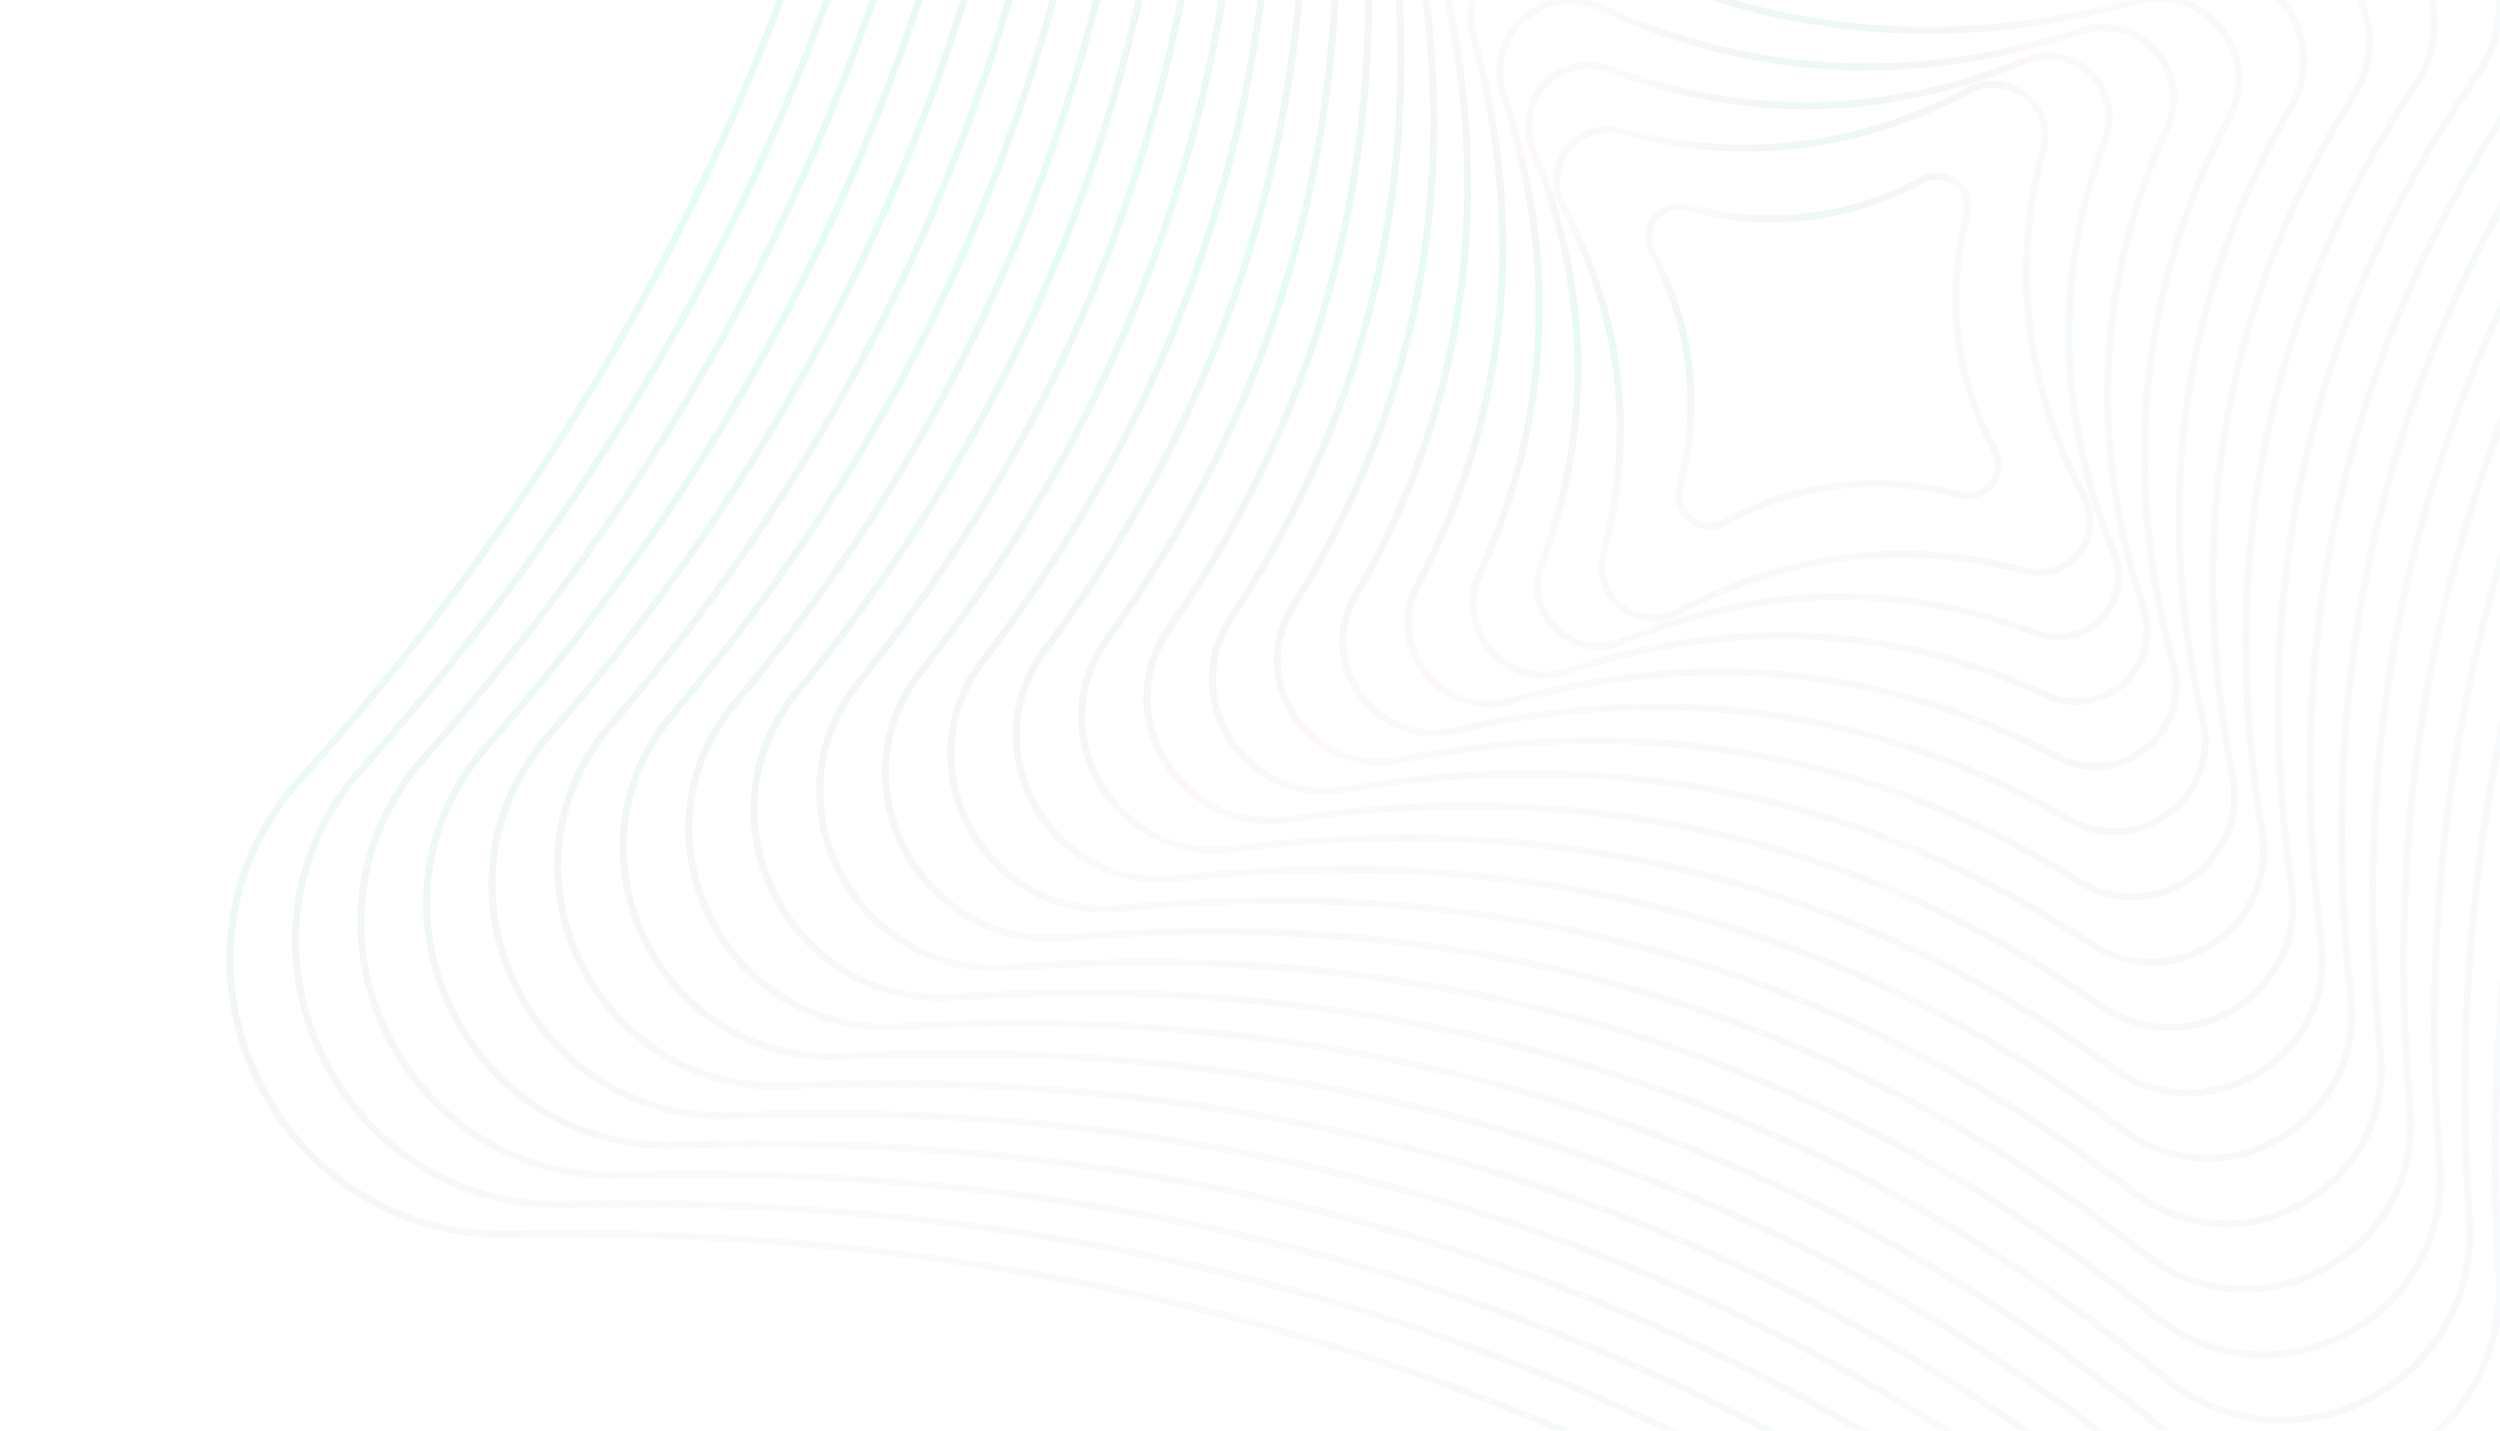 <svg width="1440" height="824" viewBox="0 0 1440 824" fill="none" xmlns="http://www.w3.org/2000/svg">
<path d="M1558.9 959.1C1552.98 654.607 1629.06 285.795 1927.35 -43.645C2019.75 -145.727 1944.83 -308.81 1807.16 -306.147C1502.64 -300.436 1133.8 -376.508 804.126 -674.732C702.044 -767.134 538.961 -692.206 541.592 -554.528C547.564 -250.087 471.492 118.758 173.268 448.427C80.866 550.509 155.794 713.592 293.472 710.961C597.946 704.98 966.758 781.062 1296.2 1079.35C1398.41 1171.72 1561.49 1096.79 1558.9 959.1Z" stroke="url(#paint0_radial_1453_4506)" stroke-opacity="0.2" stroke-width="4" stroke-miterlimit="10"/>
<path d="M1541.8 927.082C1534.93 634.746 1606.48 280.133 1891.58 -37.572C1979.8 -135.985 1907.27 -292.323 1775.08 -289.241C1482.82 -282.365 1128.13 -353.928 810.396 -639.012C712.016 -727.248 555.678 -654.72 558.76 -522.529C565.57 -230.248 494.073 124.42 208.956 442.167C120.72 540.548 193.248 696.886 325.472 693.795C617.818 686.965 972.421 758.481 1290.14 1043.61C1388.55 1131.83 1544.89 1059.31 1541.8 927.082Z" stroke="url(#paint1_radial_1453_4506)" stroke-opacity="0.2" stroke-width="4" stroke-miterlimit="10"/>
<path d="M1524.73 895.054C1516.87 614.711 1583.9 274.472 1855.86 -31.41C1940.12 -126.179 1869.79 -275.715 1742.86 -272.115C1462.55 -264.268 1122.31 -331.3 816.427 -603.257C721.658 -687.514 572.122 -617.189 575.722 -490.256C583.569 -209.947 516.537 130.293 244.58 436.175C160.323 530.944 230.648 680.48 357.385 676.937C637.727 669.081 977.967 736.113 1283.85 1008.07C1378.74 1092.15 1528.27 1021.79 1524.73 895.054Z" stroke="url(#paint2_radial_1453_4506)" stroke-opacity="0.2" stroke-width="4" stroke-miterlimit="10"/>
<path d="M1507.63 862.928C1498.78 594.719 1561.3 268.744 1820.09 -25.304C1900.28 -116.4 1832.26 -259.162 1710.97 -255.159C1442.75 -246.24 1116.91 -308.796 822.762 -567.555C731.665 -647.745 588.903 -579.722 592.906 -458.439C601.923 -190.246 539.204 135.646 280.445 429.792C200.255 520.889 268.278 663.651 389.561 659.647C657.769 650.803 983.744 713.321 1277.79 972.109C1368.94 1052.46 1511.65 984.276 1507.63 862.928Z" stroke="url(#paint3_radial_1453_4506)" stroke-opacity="0.2" stroke-width="4" stroke-miterlimit="10"/>
<path d="M1490.61 830.955C1480.77 574.956 1538.74 263.148 1784.43 -19.053C1860.55 -106.51 1794.8 -242.456 1678.96 -238.058C1422.96 -228.212 1111.15 -286.187 828.914 -531.871C741.5 -607.962 605.469 -542.263 609.933 -426.434C619.779 -170.435 561.804 141.373 316.119 423.607C240.029 511.021 305.728 647.052 421.556 642.588C677.556 632.742 989.364 690.718 1271.57 936.411C1359.04 1012.48 1495.01 946.803 1490.61 830.955Z" stroke="url(#paint4_radial_1453_4506)" stroke-opacity="0.2" stroke-width="4" stroke-miterlimit="10"/>
<path d="M1473.54 798.927C1462.65 554.865 1516.16 257.486 1748.65 -12.873C1820.7 -96.656 1757.24 -225.894 1646.93 -220.989C1402.87 -210.097 1105.49 -263.607 835.127 -496.099C751.343 -568.145 622.106 -504.682 627.011 -394.373C637.902 -150.312 584.441 147.231 351.901 417.426C279.855 501.21 343.317 630.448 453.626 625.542C697.688 614.651 995.068 668.161 1265.43 900.652C1349.21 972.698 1478.46 909.269 1473.54 798.927Z" stroke="url(#paint5_radial_1453_4506)" stroke-opacity="0.2" stroke-width="4" stroke-miterlimit="10"/>
<path d="M1456.53 766.847C1444.64 534.887 1493.74 251.776 1712.97 -6.828C1780.9 -86.995 1719.82 -209.412 1614.9 -204.027C1382.94 -192.138 1099.83 -241.241 841.228 -460.47C761.061 -528.397 638.643 -467.321 644.028 -362.401C655.917 -130.44 606.814 152.67 387.585 411.274C319.658 491.441 380.735 613.859 485.655 608.474C717.615 596.584 1000.73 645.688 1259.33 864.917C1339.37 932.882 1461.85 871.786 1456.53 766.847Z" stroke="url(#paint6_radial_1453_4506)" stroke-opacity="0.2" stroke-width="4" stroke-miterlimit="10"/>
<path d="M1439.39 734.838C1426.53 514.937 1471 246.162 1677.19 -0.539C1741.07 -76.935 1682.27 -192.677 1582.84 -186.841C1362.94 -173.977 1094.21 -218.283 847.46 -424.632C771.032 -488.511 655.322 -429.717 661.158 -330.284C674.022 -110.383 629.488 158.411 423.367 405.093C359.488 481.522 418.282 597.231 517.715 591.395C737.617 578.531 1006.41 623.065 1253.09 829.186C1329.49 893.075 1445.23 834.271 1439.39 734.838Z" stroke="url(#paint7_radial_1453_4506)" stroke-opacity="0.2" stroke-width="4" stroke-miterlimit="10"/>
<path d="M1422.36 702.8C1408.46 494.977 1448.42 240.5 1641.45 5.665C1701.26 -67.091 1644.76 -176.167 1550.76 -169.936C1342.94 -156.032 1088.46 -195.996 853.626 -389.023C780.87 -448.835 671.795 -392.337 678.026 -298.339C691.93 -90.516 651.965 163.961 458.906 398.806C399.127 471.553 455.625 580.629 549.623 574.397C757.446 560.494 1011.92 600.458 1246.77 793.518C1319.65 853.258 1428.62 796.789 1422.36 702.8Z" stroke="url(#paint8_radial_1453_4506)" stroke-opacity="0.2" stroke-width="4" stroke-miterlimit="10"/>
<path d="M1405.29 670.772C1390.38 475.017 1425.84 234.838 1605.73 11.826C1661.47 -57.257 1607.27 -159.451 1518.77 -152.736C1322.98 -137.815 1082.84 -173.285 859.826 -353.176C790.743 -408.92 688.516 -354.71 695.263 -266.218C710.184 -70.431 674.714 169.716 494.824 392.727C439.079 461.811 493.289 564.038 581.781 557.29C777.584 542.542 1017.72 577.839 1240.73 757.73C1309.81 813.474 1412 759.274 1405.29 670.772Z" stroke="url(#paint9_radial_1453_4506)" stroke-opacity="0.2" stroke-width="4" stroke-miterlimit="10"/>
<path d="M1388.21 638.711C1372.3 455.058 1403.13 229.214 1570.01 18.096C1621.78 -47.343 1569.78 -142.768 1486.74 -135.56C1303.09 -119.651 1077.24 -150.477 866.124 -317.357C800.685 -369.132 705.26 -317.126 712.468 -234.088C728.377 -50.435 697.551 175.408 530.671 386.527C478.896 451.966 530.87 547.401 613.94 540.183C797.593 524.274 1023.44 555.1 1234.56 721.98C1299.97 773.657 1395.43 721.781 1388.21 638.711Z" stroke="url(#paint10_radial_1453_4506)" stroke-opacity="0.2" stroke-width="4" stroke-miterlimit="10"/>
<path d="M1371.14 606.683C1354.23 435.098 1380.65 223.524 1534.27 24.192C1581.84 -37.569 1532.27 -126.258 1454.68 -118.589C1283.1 -101.673 1071.52 -128.092 872.191 -281.719C810.43 -329.287 721.741 -279.712 729.377 -202.12C746.326 -30.544 719.874 181.039 566.279 380.362C518.712 442.122 568.286 530.812 645.879 523.176C817.455 506.227 1029.04 532.679 1228.36 686.273C1290.12 733.841 1378.82 684.299 1371.14 606.683Z" stroke="url(#paint11_radial_1453_4506)" stroke-opacity="0.2" stroke-width="4" stroke-miterlimit="10"/>
<path d="M1354.13 574.496C1336.21 414.979 1358.1 217.745 1498.55 30.214C1542.05 -27.874 1494.78 -109.79 1422.67 -101.702C1263.16 -83.779 1065.89 -105.662 878.39 -246.12C820.302 -289.62 738.386 -242.347 746.473 -170.241C764.397 -10.725 742.481 186.551 602.056 374.04C558.496 432.288 605.932 514.156 678.038 506.068C837.555 488.145 1034.8 510.07 1222.32 650.485C1280.29 694.056 1362.15 646.62 1354.13 574.496Z" stroke="url(#paint12_radial_1453_4506)" stroke-opacity="0.2" stroke-width="4" stroke-miterlimit="10"/>
<path d="M1337.04 542.617C1318.12 395.202 1335.49 212.233 1462.81 36.526C1502.24 -17.89 1457.26 -93.064 1390.58 -84.474C1243.17 -65.553 1060.2 -82.932 884.525 -210.253C830.11 -249.686 754.935 -204.705 763.525 -138.031C782.446 9.385 765.035 192.363 637.746 368.028C598.314 422.444 643.294 497.619 709.936 489.038C857.351 470.117 1040.33 487.528 1216.03 614.807C1270.44 654.24 1345.59 609.269 1337.04 542.617Z" stroke="url(#paint13_radial_1453_4506)" stroke-opacity="0.2" stroke-width="4" stroke-miterlimit="10"/>
<path d="M1319.96 510.557C1300.04 375.243 1312.92 206.571 1427.07 42.73C1462.42 -8.046 1419.75 -76.414 1358.56 -67.405C1223.21 -47.477 1054.54 -60.351 890.73 -174.513C839.954 -209.869 771.586 -167.2 780.595 -106.002C800.523 29.344 787.616 198.025 673.487 361.825C638.131 412.6 680.8 480.968 741.998 471.96C877.312 452.041 1045.99 464.948 1209.82 579.068C1260.6 614.424 1328.97 571.754 1319.96 510.557Z" stroke="url(#paint14_radial_1453_4506)" stroke-opacity="0.2" stroke-width="4" stroke-miterlimit="10"/>
<path d="M1302.89 478.528C1281.96 355.283 1290.33 200.909 1391.32 48.901C1422.61 1.798 1382.26 -59.839 1326.53 -50.337C1203.28 -29.41 1048.88 -37.771 896.9 -138.764C849.797 -170.053 788.161 -129.708 797.63 -73.965C818.589 49.271 810.195 203.687 709.202 355.663C677.946 402.756 718.291 464.392 774.034 454.923C897.27 433.964 1051.65 442.367 1203.66 543.351C1250.75 574.607 1312.39 534.262 1302.89 478.528Z" stroke="url(#paint15_radial_1453_4506)" stroke-opacity="0.2" stroke-width="4" stroke-miterlimit="10"/>
<path d="M1285.85 446.491C1263.95 335.304 1267.75 195.247 1355.7 55.034C1382.92 11.604 1344.84 -43.249 1294.55 -33.46C1183.36 -11.559 1043.27 -15.35 903.094 -103.305C859.664 -130.526 804.811 -92.45 814.6 -42.156C836.501 69.031 832.677 209.13 744.755 349.301C717.534 392.731 755.61 447.584 805.904 437.795C917.091 415.894 1057.16 419.727 1197.36 507.64C1240.89 534.832 1295.91 496.708 1285.85 446.491Z" stroke="url(#paint16_radial_1453_4506)" stroke-opacity="0.2" stroke-width="4" stroke-miterlimit="10"/>
<path d="M1268.78 414.462C1245.81 315.364 1245.17 189.585 1319.86 61.267C1343.02 21.51 1307.26 -26.613 1262.43 -16.222C1163.36 6.742 1037.55 7.389 909.266 -67.308C869.509 -90.462 821.387 -54.71 831.778 -9.876C854.709 89.2 855.356 215.011 780.692 343.287C757.538 383.044 793.289 431.166 838.091 420.785C937.199 397.845 1062.98 397.207 1191.29 471.861C1231.04 495.015 1279.17 459.264 1268.78 414.462Z" stroke="url(#paint17_radial_1453_4506)" stroke-opacity="0.2" stroke-width="4" stroke-miterlimit="10"/>
<path d="M1251.8 382.373C1227.87 295.366 1222.69 183.895 1284.24 67.4C1303.3 31.325 1269.87 -9.958 1230.5 0.818C1143.49 24.757 1032.02 29.932 915.526 -31.619C879.451 -50.673 838.168 -17.243 848.944 22.124C872.883 109.131 878.057 220.602 816.506 337.097C797.452 373.171 830.883 414.455 870.25 403.678C957.257 379.74 1068.73 374.565 1185.22 436.116C1221.2 455.199 1262.55 421.749 1251.8 382.373Z" stroke="url(#paint18_radial_1453_4506)" stroke-opacity="0.2" stroke-width="4" stroke-miterlimit="10"/>
<path d="M1234.67 350.364C1209.69 275.435 1200.01 178.261 1248.39 73.6C1251.7 66.364 1252.81 58.321 1251.61 50.459C1250.41 42.597 1246.93 35.257 1241.62 29.341C1236.3 23.425 1229.37 19.191 1221.68 17.157C1213.99 15.123 1205.88 15.379 1198.33 17.893C1123.4 42.871 1026.23 52.55 921.567 4.168C914.333 0.877 906.296 -0.233 898.441 0.975C890.586 2.184 883.254 5.657 877.344 10.971C871.434 16.284 867.203 23.206 865.169 30.889C863.135 38.572 863.386 46.681 865.892 54.223C890.871 129.152 900.549 226.325 852.168 330.986C848.867 338.22 847.749 346.259 848.951 354.119C850.153 361.978 853.623 369.315 858.935 375.231C864.247 381.147 871.171 385.383 878.856 387.421C886.541 389.459 894.654 389.21 902.199 386.703C977.128 361.725 1074.3 352.046 1178.96 400.428C1186.2 403.73 1194.24 404.848 1202.1 403.644C1209.97 402.44 1217.31 398.966 1223.22 393.65C1229.14 388.333 1233.37 381.405 1235.41 373.715C1237.44 366.026 1237.18 357.91 1234.67 350.364Z" stroke="url(#paint19_radial_1453_4506)" stroke-opacity="0.2" stroke-width="4" stroke-miterlimit="10"/>
<path d="M1217.6 318.336C1191.62 255.475 1177.43 172.6 1212.69 79.794C1215.1 73.38 1215.58 66.402 1214.07 59.719C1212.57 53.035 1209.14 46.937 1204.22 42.174C1199.29 37.41 1193.08 34.189 1186.35 32.906C1179.62 31.623 1172.67 32.334 1166.34 34.952C1103.48 60.938 1020.6 75.121 927.795 39.866C921.38 37.459 914.403 36.979 907.719 38.484C901.035 39.989 894.937 43.414 890.174 48.338C885.41 53.262 882.189 59.47 880.906 66.2C879.623 72.929 880.334 79.887 882.952 86.219C908.938 149.079 923.121 231.955 887.866 324.76C885.459 331.174 884.979 338.152 886.484 344.835C887.989 351.519 891.414 357.617 896.338 362.381C901.262 367.144 907.47 370.365 914.2 371.648C920.93 372.931 927.888 372.22 934.219 369.602C997.079 343.616 1079.95 329.433 1172.76 364.688C1179.17 367.095 1186.15 367.575 1192.84 366.07C1199.52 364.565 1205.62 361.14 1210.38 356.217C1215.14 351.293 1218.37 345.084 1219.65 338.355C1220.93 331.625 1220.22 324.667 1217.6 318.336V318.336Z" stroke="url(#paint20_radial_1453_4506)" stroke-opacity="0.2" stroke-width="4" stroke-miterlimit="10"/>
<path d="M1200.52 286.275C1173.54 235.516 1154.95 166.909 1176.94 85.966C1178.44 80.372 1178.28 74.462 1176.47 68.96C1174.65 63.459 1171.27 58.607 1166.74 55.001C1162.21 51.396 1156.72 49.194 1150.95 48.666C1145.18 48.138 1139.39 49.308 1134.27 52.031C1083.52 79.014 1014.91 97.603 933.966 75.615C928.372 74.112 922.461 74.277 916.96 76.089C911.458 77.901 906.607 81.281 903.001 85.814C899.396 90.347 897.194 95.835 896.666 101.603C896.138 107.371 897.308 113.167 900.03 118.279C927.014 169.039 945.603 237.645 923.615 318.588C922.098 324.2 922.259 330.133 924.08 335.654C925.902 341.175 929.302 346.04 933.861 349.647C938.419 353.254 943.936 355.444 949.727 355.947C955.519 356.45 961.33 355.243 966.443 352.476C1017.2 325.492 1085.81 306.903 1166.75 328.891C1172.33 330.344 1178.21 330.144 1183.67 328.315C1189.14 326.487 1193.95 323.109 1197.53 318.592C1201.11 314.076 1203.3 308.616 1203.83 302.878C1204.36 297.141 1203.21 291.372 1200.52 286.275V286.275Z" stroke="url(#paint21_radial_1453_4506)" stroke-opacity="0.2" stroke-width="4" stroke-miterlimit="10"/>
<path d="M1133.03 124.003C1120.46 169.481 1126.18 218.073 1148.98 259.383C1150.61 262.456 1151.31 265.939 1150.99 269.404C1150.68 272.874 1149.35 276.175 1147.18 278.902C1145.01 281.628 1142.09 283.66 1138.78 284.748C1135.47 285.836 1131.91 285.934 1128.55 285.03C1083.07 272.456 1034.48 278.183 993.169 300.983C990.099 302.624 986.617 303.332 983.15 303.019C979.68 302.705 976.377 301.382 973.649 299.213C970.922 297.043 968.89 294.123 967.803 290.812C966.717 287.502 966.623 283.946 967.534 280.584C980.102 235.093 974.373 186.49 951.571 145.169C949.93 142.099 949.222 138.617 949.535 135.15C949.849 131.679 951.172 128.376 953.342 125.649C955.511 122.922 958.431 120.889 961.742 119.802C965.052 118.716 968.607 118.623 971.97 119.533C1017.46 132.102 1066.06 126.373 1107.38 103.572C1110.46 101.94 1113.94 101.241 1117.4 101.559C1120.87 101.879 1124.18 103.205 1126.9 105.376C1129.63 107.547 1131.66 110.467 1132.75 113.777C1133.84 117.086 1133.93 120.64 1133.03 124.003Z" stroke="url(#paint22_radial_1453_4506)" stroke-opacity="0.2" stroke-width="4"/>
<defs>
<radialGradient id="paint0_radial_1453_4506" cx="0" cy="0" r="1" gradientUnits="userSpaceOnUse" gradientTransform="translate(355.047 139.182) rotate(47.473) scale(3823.94 31094.7)">
<stop stop-color="#4BF2A2" stop-opacity="0.74"/>
<stop offset="0.109" stop-color="#C74EAD" stop-opacity="0.19"/>
<stop offset="0.24" stop-color="#519497" stop-opacity="0.24"/>
<stop offset="0.422" stop-color="#564D8F" stop-opacity="0.18"/>
<stop offset="0.766" stop-color="#BF43BF" stop-opacity="0.04"/>
<stop offset="1" stop-color="#DD40CD"/>
</radialGradient>
<radialGradient id="paint1_radial_1453_4506" cx="0" cy="0" r="1" gradientUnits="userSpaceOnUse" gradientTransform="translate(382.947 141.735) rotate(47.473) scale(3670.43 29846.5)">
<stop stop-color="#4BF2A2" stop-opacity="0.74"/>
<stop offset="0.109" stop-color="#C74EAD" stop-opacity="0.19"/>
<stop offset="0.24" stop-color="#519497" stop-opacity="0.24"/>
<stop offset="0.422" stop-color="#564D8F" stop-opacity="0.18"/>
<stop offset="0.766" stop-color="#BF43BF" stop-opacity="0.04"/>
<stop offset="1" stop-color="#DD40CD"/>
</radialGradient>
<radialGradient id="paint2_radial_1453_4506" cx="0" cy="0" r="1" gradientUnits="userSpaceOnUse" gradientTransform="translate(410.674 144.309) rotate(47.471) scale(3517.37 28603)">
<stop stop-color="#4BF2A2" stop-opacity="0.74"/>
<stop offset="0.109" stop-color="#C74EAD" stop-opacity="0.19"/>
<stop offset="0.24" stop-color="#519497" stop-opacity="0.24"/>
<stop offset="0.422" stop-color="#564D8F" stop-opacity="0.18"/>
<stop offset="0.766" stop-color="#BF43BF" stop-opacity="0.04"/>
<stop offset="1" stop-color="#DD40CD"/>
</radialGradient>
<radialGradient id="paint3_radial_1453_4506" cx="0" cy="0" r="1" gradientUnits="userSpaceOnUse" gradientTransform="translate(438.699 146.797) rotate(47.474) scale(3363.98 27353.9)">
<stop stop-color="#4BF2A2" stop-opacity="0.74"/>
<stop offset="0.109" stop-color="#C74EAD" stop-opacity="0.19"/>
<stop offset="0.24" stop-color="#519497" stop-opacity="0.24"/>
<stop offset="0.422" stop-color="#564D8F" stop-opacity="0.18"/>
<stop offset="0.766" stop-color="#BF43BF" stop-opacity="0.04"/>
<stop offset="1" stop-color="#DD40CD"/>
</radialGradient>
<radialGradient id="paint4_radial_1453_4506" cx="0" cy="0" r="1" gradientUnits="userSpaceOnUse" gradientTransform="translate(466.536 149.288) rotate(47.472) scale(3210.66 26108.1)">
<stop stop-color="#4BF2A2" stop-opacity="0.74"/>
<stop offset="0.109" stop-color="#C74EAD" stop-opacity="0.19"/>
<stop offset="0.24" stop-color="#519497" stop-opacity="0.24"/>
<stop offset="0.422" stop-color="#564D8F" stop-opacity="0.18"/>
<stop offset="0.766" stop-color="#BF43BF" stop-opacity="0.04"/>
<stop offset="1" stop-color="#DD40CD"/>
</radialGradient>
<radialGradient id="paint5_radial_1453_4506" cx="0" cy="0" r="1" gradientUnits="userSpaceOnUse" gradientTransform="translate(494.441 151.837) rotate(47.473) scale(3057.26 24860.3)">
<stop stop-color="#4BF2A2" stop-opacity="0.74"/>
<stop offset="0.109" stop-color="#C74EAD" stop-opacity="0.19"/>
<stop offset="0.24" stop-color="#519497" stop-opacity="0.24"/>
<stop offset="0.422" stop-color="#564D8F" stop-opacity="0.18"/>
<stop offset="0.766" stop-color="#BF43BF" stop-opacity="0.04"/>
<stop offset="1" stop-color="#DD40CD"/>
</radialGradient>
<radialGradient id="paint6_radial_1453_4506" cx="0" cy="0" r="1" gradientUnits="userSpaceOnUse" gradientTransform="translate(522.265 154.304) rotate(47.473) scale(2904.21 23615.9)">
<stop stop-color="#4BF2A2" stop-opacity="0.74"/>
<stop offset="0.109" stop-color="#C74EAD" stop-opacity="0.19"/>
<stop offset="0.24" stop-color="#519497" stop-opacity="0.24"/>
<stop offset="0.422" stop-color="#564D8F" stop-opacity="0.18"/>
<stop offset="0.766" stop-color="#BF43BF" stop-opacity="0.04"/>
<stop offset="1" stop-color="#DD40CD"/>
</radialGradient>
<radialGradient id="paint7_radial_1453_4506" cx="0" cy="0" r="1" gradientUnits="userSpaceOnUse" gradientTransform="translate(550.17 156.891) rotate(47.473) scale(2750.71 22367.7)">
<stop stop-color="#4BF2A2" stop-opacity="0.74"/>
<stop offset="0.109" stop-color="#C74EAD" stop-opacity="0.19"/>
<stop offset="0.24" stop-color="#519497" stop-opacity="0.24"/>
<stop offset="0.422" stop-color="#564D8F" stop-opacity="0.18"/>
<stop offset="0.766" stop-color="#BF43BF" stop-opacity="0.04"/>
<stop offset="1" stop-color="#DD40CD"/>
</radialGradient>
<radialGradient id="paint8_radial_1453_4506" cx="0" cy="0" r="1" gradientUnits="userSpaceOnUse" gradientTransform="translate(577.894 159.373) rotate(47.473) scale(2597.75 21123.9)">
<stop stop-color="#4BF2A2" stop-opacity="0.74"/>
<stop offset="0.109" stop-color="#C74EAD" stop-opacity="0.19"/>
<stop offset="0.24" stop-color="#519497" stop-opacity="0.24"/>
<stop offset="0.422" stop-color="#564D8F" stop-opacity="0.18"/>
<stop offset="0.766" stop-color="#BF43BF" stop-opacity="0.04"/>
<stop offset="1" stop-color="#DD40CD"/>
</radialGradient>
<radialGradient id="paint9_radial_1453_4506" cx="0" cy="0" r="1" gradientUnits="userSpaceOnUse" gradientTransform="translate(605.877 161.946) rotate(47.473) scale(2444.31 19876.2)">
<stop stop-color="#4BF2A2" stop-opacity="0.74"/>
<stop offset="0.109" stop-color="#C74EAD" stop-opacity="0.19"/>
<stop offset="0.24" stop-color="#519497" stop-opacity="0.24"/>
<stop offset="0.422" stop-color="#564D8F" stop-opacity="0.18"/>
<stop offset="0.766" stop-color="#BF43BF" stop-opacity="0.04"/>
<stop offset="1" stop-color="#DD40CD"/>
</radialGradient>
<radialGradient id="paint10_radial_1453_4506" cx="0" cy="0" r="1" gradientUnits="userSpaceOnUse" gradientTransform="translate(633.789 164.499) rotate(47.472) scale(2291.02 18630.1)">
<stop stop-color="#4BF2A2" stop-opacity="0.74"/>
<stop offset="0.109" stop-color="#C74EAD" stop-opacity="0.19"/>
<stop offset="0.24" stop-color="#519497" stop-opacity="0.24"/>
<stop offset="0.422" stop-color="#564D8F" stop-opacity="0.18"/>
<stop offset="0.766" stop-color="#BF43BF" stop-opacity="0.04"/>
<stop offset="1" stop-color="#DD40CD"/>
</radialGradient>
<radialGradient id="paint11_radial_1453_4506" cx="0" cy="0" r="1" gradientUnits="userSpaceOnUse" gradientTransform="translate(661.567 167.004) rotate(47.473) scale(2138.02 17385.4)">
<stop stop-color="#4BF2A2" stop-opacity="0.74"/>
<stop offset="0.109" stop-color="#C74EAD" stop-opacity="0.19"/>
<stop offset="0.24" stop-color="#519497" stop-opacity="0.24"/>
<stop offset="0.422" stop-color="#564D8F" stop-opacity="0.18"/>
<stop offset="0.766" stop-color="#BF43BF" stop-opacity="0.04"/>
<stop offset="1" stop-color="#DD40CD"/>
</radialGradient>
<radialGradient id="paint12_radial_1453_4506" cx="0" cy="0" r="1" gradientUnits="userSpaceOnUse" gradientTransform="translate(689.423 169.419) rotate(47.475) scale(1985.07 16141)">
<stop stop-color="#4BF2A2" stop-opacity="0.74"/>
<stop offset="0.109" stop-color="#C74EAD" stop-opacity="0.19"/>
<stop offset="0.24" stop-color="#519497" stop-opacity="0.24"/>
<stop offset="0.422" stop-color="#564D8F" stop-opacity="0.18"/>
<stop offset="0.766" stop-color="#BF43BF" stop-opacity="0.04"/>
<stop offset="1" stop-color="#DD40CD"/>
</radialGradient>
<radialGradient id="paint13_radial_1453_4506" cx="0" cy="0" r="1" gradientUnits="userSpaceOnUse" gradientTransform="translate(717.203 172.051) rotate(47.473) scale(1831.99 14897)">
<stop stop-color="#4BF2A2" stop-opacity="0.74"/>
<stop offset="0.109" stop-color="#C74EAD" stop-opacity="0.19"/>
<stop offset="0.24" stop-color="#519497" stop-opacity="0.24"/>
<stop offset="0.422" stop-color="#564D8F" stop-opacity="0.18"/>
<stop offset="0.766" stop-color="#BF43BF" stop-opacity="0.04"/>
<stop offset="1" stop-color="#DD40CD"/>
</radialGradient>
<radialGradient id="paint14_radial_1453_4506" cx="0" cy="0" r="1" gradientUnits="userSpaceOnUse" gradientTransform="translate(745.011 174.573) rotate(47.473) scale(1679.04 13653.3)">
<stop stop-color="#4BF2A2" stop-opacity="0.74"/>
<stop offset="0.109" stop-color="#C74EAD" stop-opacity="0.19"/>
<stop offset="0.24" stop-color="#519497" stop-opacity="0.24"/>
<stop offset="0.422" stop-color="#564D8F" stop-opacity="0.18"/>
<stop offset="0.766" stop-color="#BF43BF" stop-opacity="0.04"/>
<stop offset="1" stop-color="#DD40CD"/>
</radialGradient>
<radialGradient id="paint15_radial_1453_4506" cx="0" cy="0" r="1" gradientUnits="userSpaceOnUse" gradientTransform="translate(772.785 177.099) rotate(47.473) scale(1526.26 12410.9)">
<stop stop-color="#4BF2A2" stop-opacity="0.74"/>
<stop offset="0.109" stop-color="#C74EAD" stop-opacity="0.19"/>
<stop offset="0.24" stop-color="#519497" stop-opacity="0.24"/>
<stop offset="0.422" stop-color="#564D8F" stop-opacity="0.18"/>
<stop offset="0.766" stop-color="#BF43BF" stop-opacity="0.04"/>
<stop offset="1" stop-color="#DD40CD"/>
</radialGradient>
<radialGradient id="paint16_radial_1453_4506" cx="0" cy="0" r="1" gradientUnits="userSpaceOnUse" gradientTransform="translate(800.401 179.495) rotate(47.473) scale(1374.11 11173.7)">
<stop stop-color="#4BF2A2" stop-opacity="0.74"/>
<stop offset="0.109" stop-color="#C74EAD" stop-opacity="0.19"/>
<stop offset="0.24" stop-color="#519497" stop-opacity="0.24"/>
<stop offset="0.422" stop-color="#564D8F" stop-opacity="0.18"/>
<stop offset="0.766" stop-color="#BF43BF" stop-opacity="0.04"/>
<stop offset="1" stop-color="#DD40CD"/>
</radialGradient>
<radialGradient id="paint17_radial_1453_4506" cx="0" cy="0" r="1" gradientUnits="userSpaceOnUse" gradientTransform="translate(828.252 182.128) rotate(47.473) scale(1221.19 9930.21)">
<stop stop-color="#4BF2A2" stop-opacity="0.74"/>
<stop offset="0.109" stop-color="#C74EAD" stop-opacity="0.19"/>
<stop offset="0.24" stop-color="#519497" stop-opacity="0.24"/>
<stop offset="0.422" stop-color="#564D8F" stop-opacity="0.18"/>
<stop offset="0.766" stop-color="#BF43BF" stop-opacity="0.04"/>
<stop offset="1" stop-color="#DD40CD"/>
</radialGradient>
<radialGradient id="paint18_radial_1453_4506" cx="0" cy="0" r="1" gradientUnits="userSpaceOnUse" gradientTransform="translate(856.018 184.61) rotate(47.473) scale(1069.01 8692.76)">
<stop stop-color="#4BF2A2" stop-opacity="0.74"/>
<stop offset="0.109" stop-color="#C74EAD" stop-opacity="0.19"/>
<stop offset="0.24" stop-color="#519497" stop-opacity="0.24"/>
<stop offset="0.422" stop-color="#564D8F" stop-opacity="0.18"/>
<stop offset="0.766" stop-color="#BF43BF" stop-opacity="0.04"/>
<stop offset="1" stop-color="#DD40CD"/>
</radialGradient>
<radialGradient id="paint19_radial_1453_4506" cx="0" cy="0" r="1" gradientUnits="userSpaceOnUse" gradientTransform="translate(883.647 187.184) rotate(47.473) scale(916.562 7453.07)">
<stop stop-color="#4BF2A2" stop-opacity="0.74"/>
<stop offset="0.109" stop-color="#C74EAD" stop-opacity="0.19"/>
<stop offset="0.24" stop-color="#519497" stop-opacity="0.24"/>
<stop offset="0.422" stop-color="#564D8F" stop-opacity="0.18"/>
<stop offset="0.766" stop-color="#BF43BF" stop-opacity="0.04"/>
<stop offset="1" stop-color="#DD40CD"/>
</radialGradient>
<radialGradient id="paint20_radial_1453_4506" cx="0" cy="0" r="1" gradientUnits="userSpaceOnUse" gradientTransform="translate(911.093 189.646) rotate(47.473) scale(765.551 6225.16)">
<stop stop-color="#4BF2A2" stop-opacity="0.74"/>
<stop offset="0.109" stop-color="#C74EAD" stop-opacity="0.19"/>
<stop offset="0.24" stop-color="#519497" stop-opacity="0.24"/>
<stop offset="0.422" stop-color="#564D8F" stop-opacity="0.18"/>
<stop offset="0.766" stop-color="#BF43BF" stop-opacity="0.04"/>
<stop offset="1" stop-color="#DD40CD"/>
</radialGradient>
<radialGradient id="paint21_radial_1453_4506" cx="0" cy="0" r="1" gradientUnits="userSpaceOnUse" gradientTransform="translate(938.388 192.09) rotate(47.463) scale(615.068 5002.86)">
<stop stop-color="#4BF2A2" stop-opacity="0.74"/>
<stop offset="0.109" stop-color="#C74EAD" stop-opacity="0.19"/>
<stop offset="0.24" stop-color="#519497" stop-opacity="0.24"/>
<stop offset="0.422" stop-color="#564D8F" stop-opacity="0.18"/>
<stop offset="0.766" stop-color="#BF43BF" stop-opacity="0.04"/>
<stop offset="1" stop-color="#DD40CD"/>
</radialGradient>
<radialGradient id="paint22_radial_1453_4506" cx="0" cy="0" r="1" gradientUnits="userSpaceOnUse" gradientTransform="translate(975.479 195.485) rotate(47.473) scale(411.368 3345.08)">
<stop stop-color="#4BF2A2" stop-opacity="0.74"/>
<stop offset="0.109" stop-color="#C74EAD" stop-opacity="0.19"/>
<stop offset="0.24" stop-color="#519497" stop-opacity="0.24"/>
<stop offset="0.422" stop-color="#564D8F" stop-opacity="0.18"/>
<stop offset="0.766" stop-color="#BF43BF" stop-opacity="0.04"/>
<stop offset="1" stop-color="#DD40CD"/>
</radialGradient>
</defs>
</svg>
